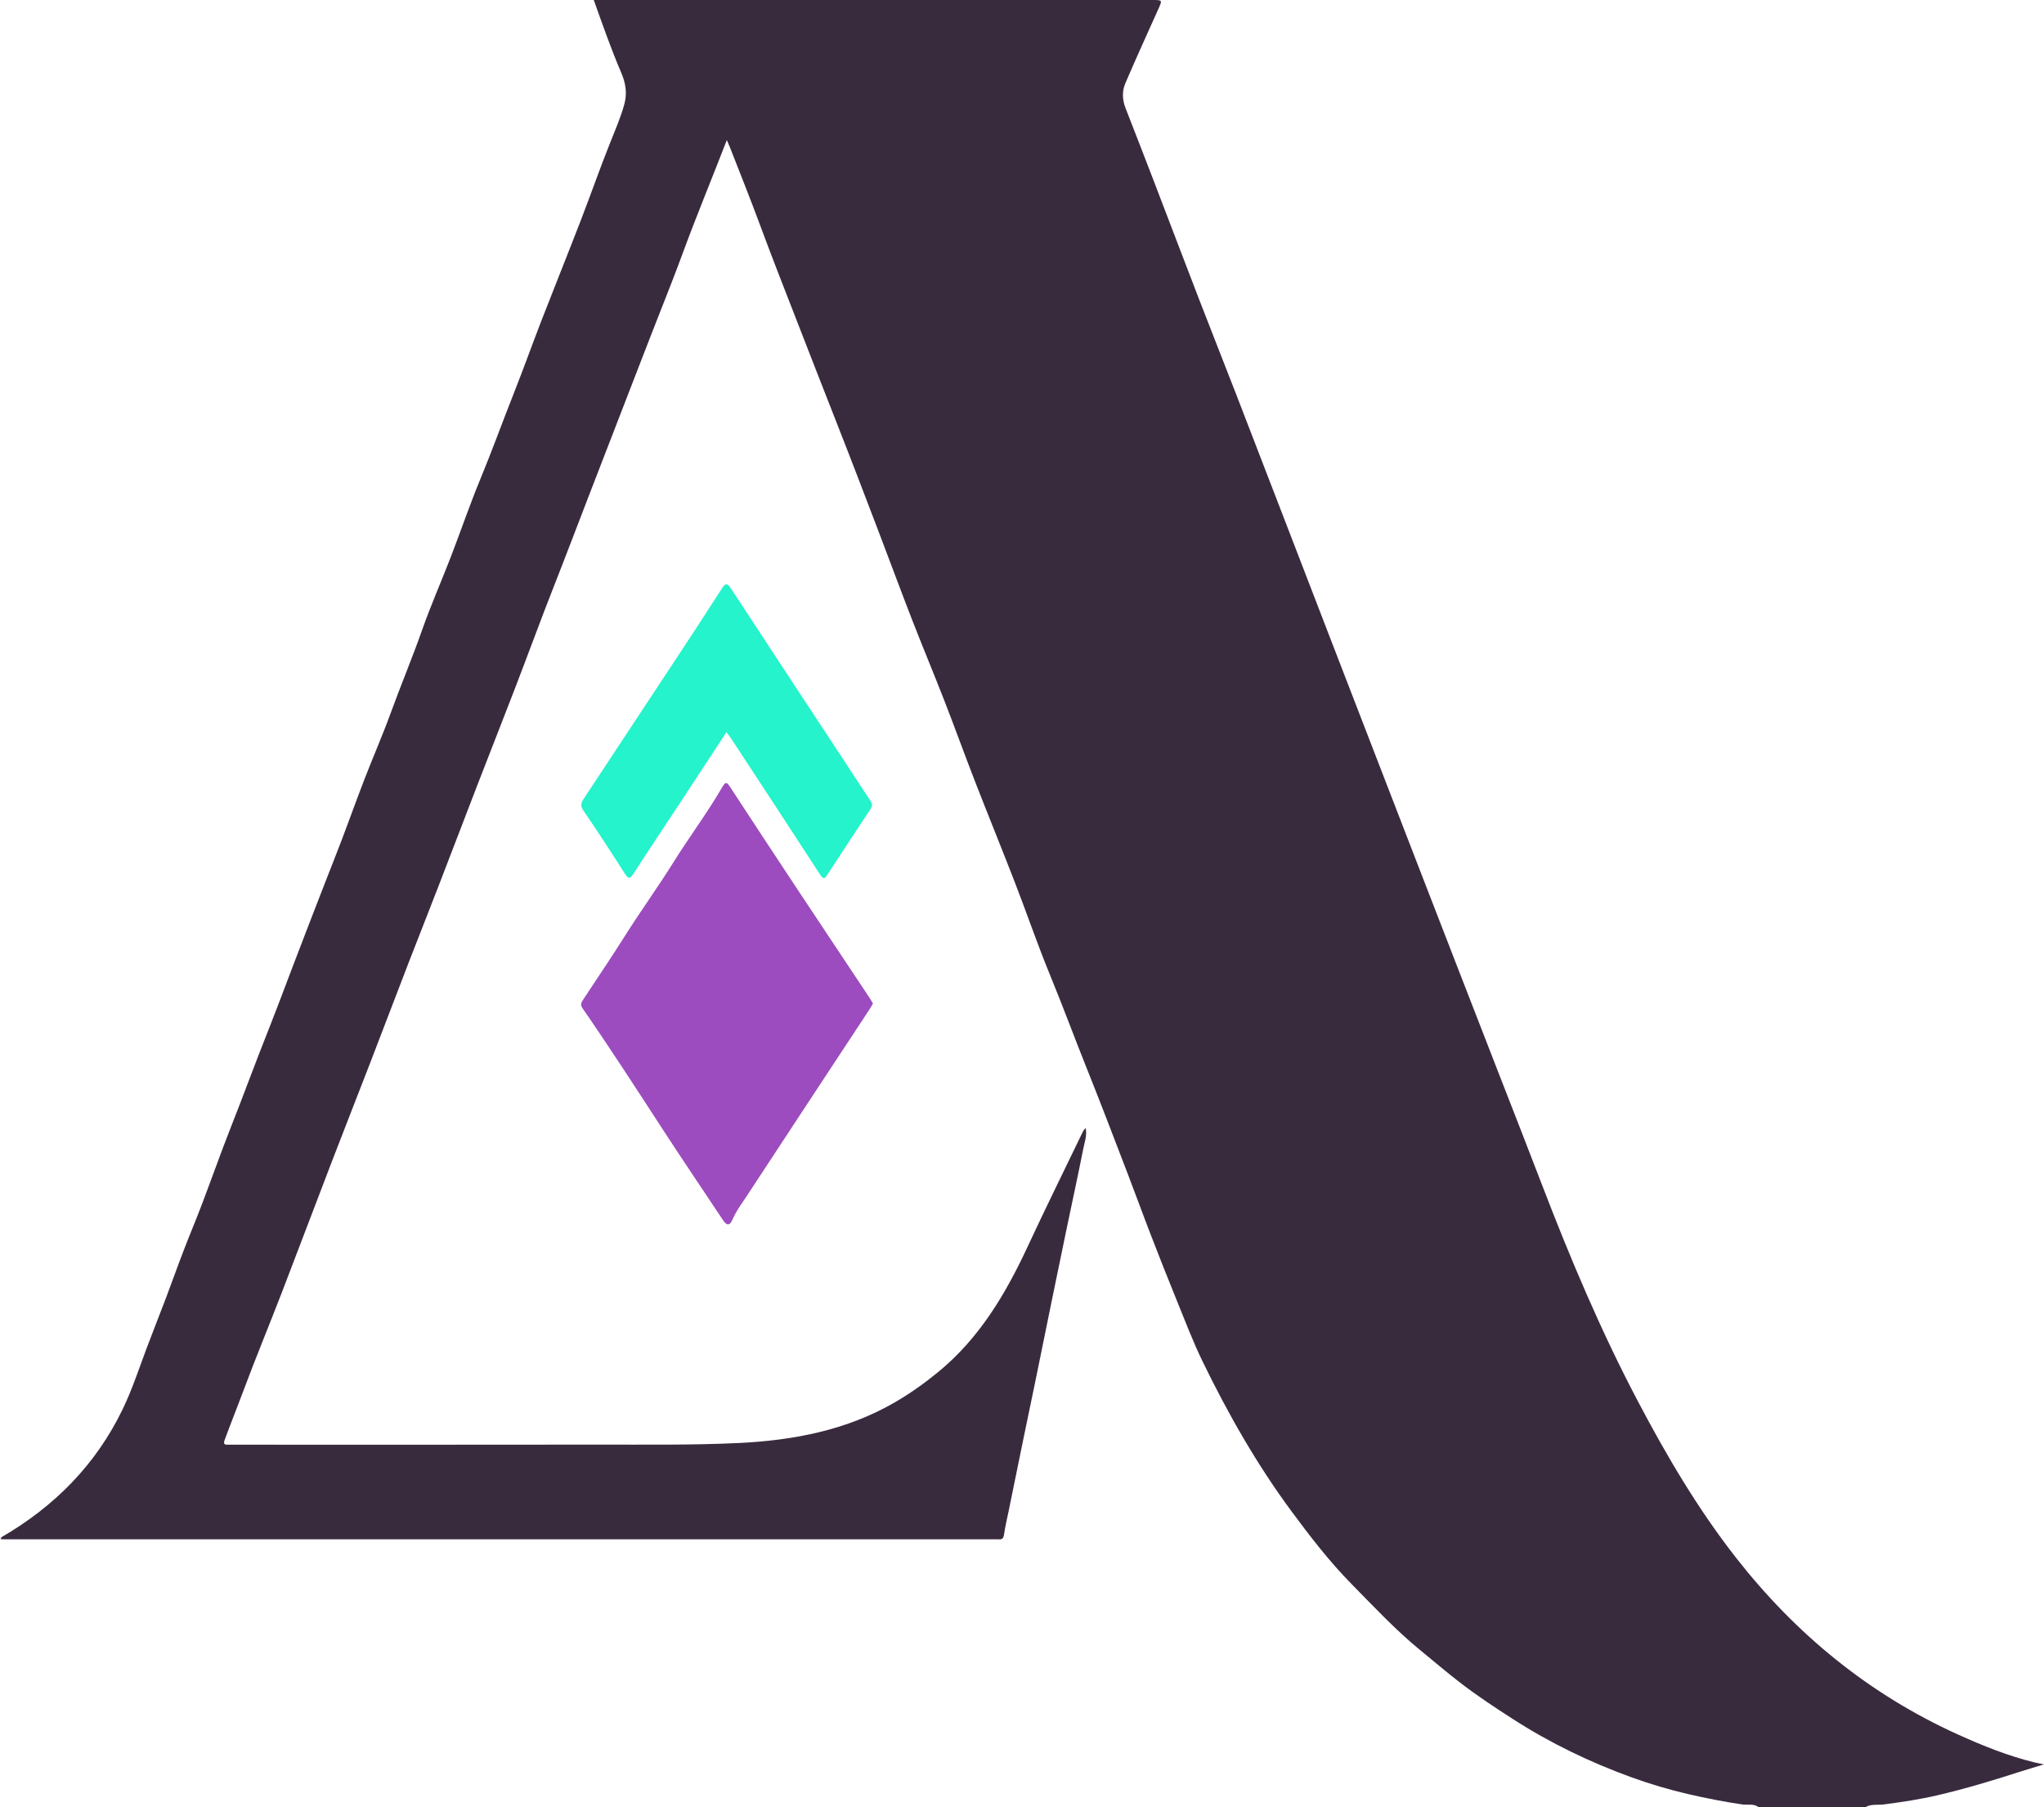 <?xml version="1.0" encoding="UTF-8"?>
<svg id="Layer_2" data-name="Layer 2" xmlns="http://www.w3.org/2000/svg" viewBox="0 0 526.38 465.38">
  <defs>
    <style>
      .cls-1 {
        fill: #cdcacf;
      }

      .cls-2 {
        fill: #24f3cc;
      }

      .cls-3 {
        fill: #9c4cbf;
      }

      .cls-4 {
        fill: #392b3e;
      }
    </style>
  </defs>
  <g id="Layer_1-2" data-name="Layer 1">
    <path class="cls-4" d="m.31,395.88c13.69-7.92,24.39-18.7,31.29-33.02,2.46-5.1,4.22-10.51,6.21-15.81,1.61-4.28,3.31-8.53,4.93-12.81,1.53-4.03,2.96-8.09,4.51-12.11,1.57-4.1,3.28-8.14,4.84-12.24,1.79-4.69,3.47-9.42,5.24-14.11,1.48-3.91,3.02-7.8,4.53-11.7,1.66-4.28,3.24-8.58,4.91-12.85,1.75-4.47,3.52-8.93,5.23-13.42,2.28-6.02,4.56-12.06,6.89-18.06,2.43-6.25,4.81-12.52,7.29-18.76,2.64-6.63,4.99-13.37,7.56-20.03,2.23-5.78,4.72-11.45,6.84-17.26,2.62-7.2,5.59-14.26,8.13-21.49,2.23-6.33,4.95-12.49,7.37-18.76,2.58-6.69,4.9-13.5,7.64-20.13,2.98-7.2,5.62-14.52,8.49-21.76,2.51-6.33,4.8-12.75,7.26-19.1,3.36-8.65,6.84-17.26,10.18-25.92,2.57-6.65,4.9-13.38,7.56-19.99,1.29-3.22,2.66-6.38,3.58-9.75.78-2.84.3-5.49-.79-8.03C157.39,12.67,155.2,6.41,152.91,0c.86,0,1.63,0,2.4,0,47.14,0,94.29,0,141.43,0,2.64,0,2.61,0,1.56,2.33-2.86,6.36-5.75,12.71-8.5,19.12-.88,2.05-.78,4.25.05,6.38,2.39,6.14,4.79,12.29,7.15,18.44,3.93,10.23,7.81,20.49,11.76,30.71,3.16,8.18,6.4,16.34,9.57,24.52,4.36,11.26,8.7,22.53,13.04,33.8,3.61,9.36,7.21,18.72,10.82,28.07,3.66,9.49,7.32,18.97,10.99,28.45,3.9,10.1,7.81,20.19,11.71,30.29,3.48,8.99,6.97,17.98,10.45,26.97,3.51,9.05,7.03,18.1,10.55,27.15,3.76,9.66,7.55,19.31,11.26,28.99,7.26,18.93,15.15,37.58,24.6,55.53,7.41,14.08,15.46,27.77,25.27,40.32,15.42,19.72,34.29,35.21,57.2,45.58,6.37,2.88,12.85,5.5,19.66,7.17.64.16,1.29.27,2.49.52-2.47.76-4.5,1.36-6.51,2-6.86,2.22-13.77,4.28-20.79,5.93-4.6,1.08-9.27,1.78-13.96,2.39-1.57.2-3.28-.18-4.75.72h-27.48c-1.23-1.01-2.78-.51-4.13-.71-4.67-.68-9.26-1.58-13.86-2.64-5.01-1.16-9.93-2.61-14.75-4.36-10.7-3.88-20.9-8.8-30.5-14.98-4.61-2.97-9.18-5.97-13.52-9.31-3.53-2.71-6.91-5.62-10.36-8.43-6.35-5.19-11.91-11.16-17.62-16.96-5.72-5.81-10.73-12.29-15.58-18.86-8.92-12.07-16.31-25.07-22.86-38.53-2.53-5.2-4.58-10.64-6.77-16.01-2.27-5.56-4.47-11.15-6.63-16.74-2.01-5.19-3.9-10.43-5.9-15.62-3.48-9.04-6.91-18.1-10.52-27.08-3.22-8.02-6.2-16.13-9.49-24.12-3.21-7.8-5.94-15.79-8.98-23.65-3.39-8.76-6.94-17.45-10.34-26.2-2.65-6.82-5.14-13.71-7.79-20.53-2.78-7.13-5.73-14.19-8.5-21.32-2.94-7.57-5.75-15.2-8.65-22.79-3.4-8.89-6.78-17.78-10.27-26.64-3.8-9.64-7.55-19.3-11.31-28.96-2.94-7.54-5.9-15.09-8.71-22.69-2.51-6.79-5.21-13.51-7.84-20.25-.22-.56-.47-1.1-.83-1.94-.87,2.22-1.63,4.18-2.4,6.14-2.15,5.45-4.33,10.88-6.45,16.35-1.94,5.03-3.74,10.11-5.72,15.12-3.42,8.64-6.77,17.3-10.12,25.96-3.64,9.39-7.27,18.78-10.9,28.18-2.95,7.63-5.84,15.29-8.84,22.9-3.41,8.65-6.6,17.4-9.94,26.08-3.22,8.37-6.52,16.72-9.76,25.09-3.35,8.67-6.65,17.36-10.01,26.03-2.59,6.71-5.25,13.4-7.85,20.11-3.33,8.62-6.6,17.26-9.93,25.88-3.28,8.49-6.63,16.96-9.89,25.46-4.31,11.21-8.54,22.46-12.86,33.67-3.23,8.36-6.67,16.65-9.8,25.05-1.59,4.26-3.29,8.48-4.86,12.75-.33.9-.11,1.25.84,1.19.47-.03.94,0,1.41,0,31.18,0,62.36.03,93.54-.02,12.25-.02,24.52.17,36.74-.42,14.05-.69,27.75-3.3,40.16-10.52,3.9-2.27,7.57-4.88,11.07-7.75,10.64-8.72,17.39-20.14,23.08-32.38,4.55-9.78,9.33-19.46,14.02-29.18.21-.44.46-.88.89-1.27.4,1.94-.32,3.76-.67,5.57-1.34,6.8-2.83,13.57-4.24,20.36-1.28,6.15-2.55,12.3-3.81,18.45-1.43,6.99-2.84,13.98-4.27,20.96-1.06,5.19-2.16,10.37-3.23,15.56-1.22,5.92-2.42,11.84-3.63,17.77-.41,1.99-.89,3.98-1.18,5.99-.14.94-.44,1.34-1.37,1.25-.27-.03-.54,0-.81,0-85.05,0-170.11,0-255.16,0-.34,0-.67-.02-1.01-.03.03-.15.06-.3.09-.45Z"/>
    <path class="cls-3" d="m224.81,258.41c-.31.52-.55.99-.84,1.43-10.54,16.01-21.09,32.02-31.6,48.05-1.31,2-2.77,3.91-3.73,6.15-.7,1.66-1.49,1.61-2.47.13-5.18-7.81-10.45-15.57-15.56-23.43-6.78-10.44-13.54-20.89-20.61-31.13-.69-1-.21-1.59.27-2.33,3.55-5.4,7.18-10.75,10.63-16.22,4.06-6.44,8.54-12.62,12.57-19.08,4.07-6.51,8.68-12.66,12.53-19.3.9-1.55,1.24-1.22,2.07.05,6.07,9.31,12.2,18.58,18.33,27.85,5.76,8.7,11.56,17.38,17.33,26.07.37.55.7,1.13,1.07,1.74Z"/>
    <path class="cls-2" d="m187.09,188.53c-4.43,6.75-8.76,13.35-13.1,19.94-3.61,5.48-7.26,10.94-10.81,16.45-.87,1.34-1.3,1.57-2.27.05-3.48-5.48-7.03-10.91-10.69-16.28-.78-1.15-.61-1.93.02-2.88,8.06-12.21,16.12-24.41,24.17-36.62,3.86-5.86,7.71-11.73,11.49-17.64.95-1.48,1.39-1.46,2.37.04,9.74,14.91,19.55,29.76,29.34,44.64,2.17,3.3,4.3,6.62,6.49,9.9.5.74.67,1.31.1,2.16-3.74,5.63-7.42,11.3-11.13,16.95-.53.8-.94,1.42-1.82.06-7.63-11.78-15.35-23.51-23.05-35.25-.29-.44-.63-.85-1.13-1.53Z"/>
    <path class="cls-1" d="m.31,395.88c-.03.15-.06.3-.09.45-.07-.06-.15-.13-.22-.19.1-.08.21-.17.31-.25Z"/>
  </g>
</svg>